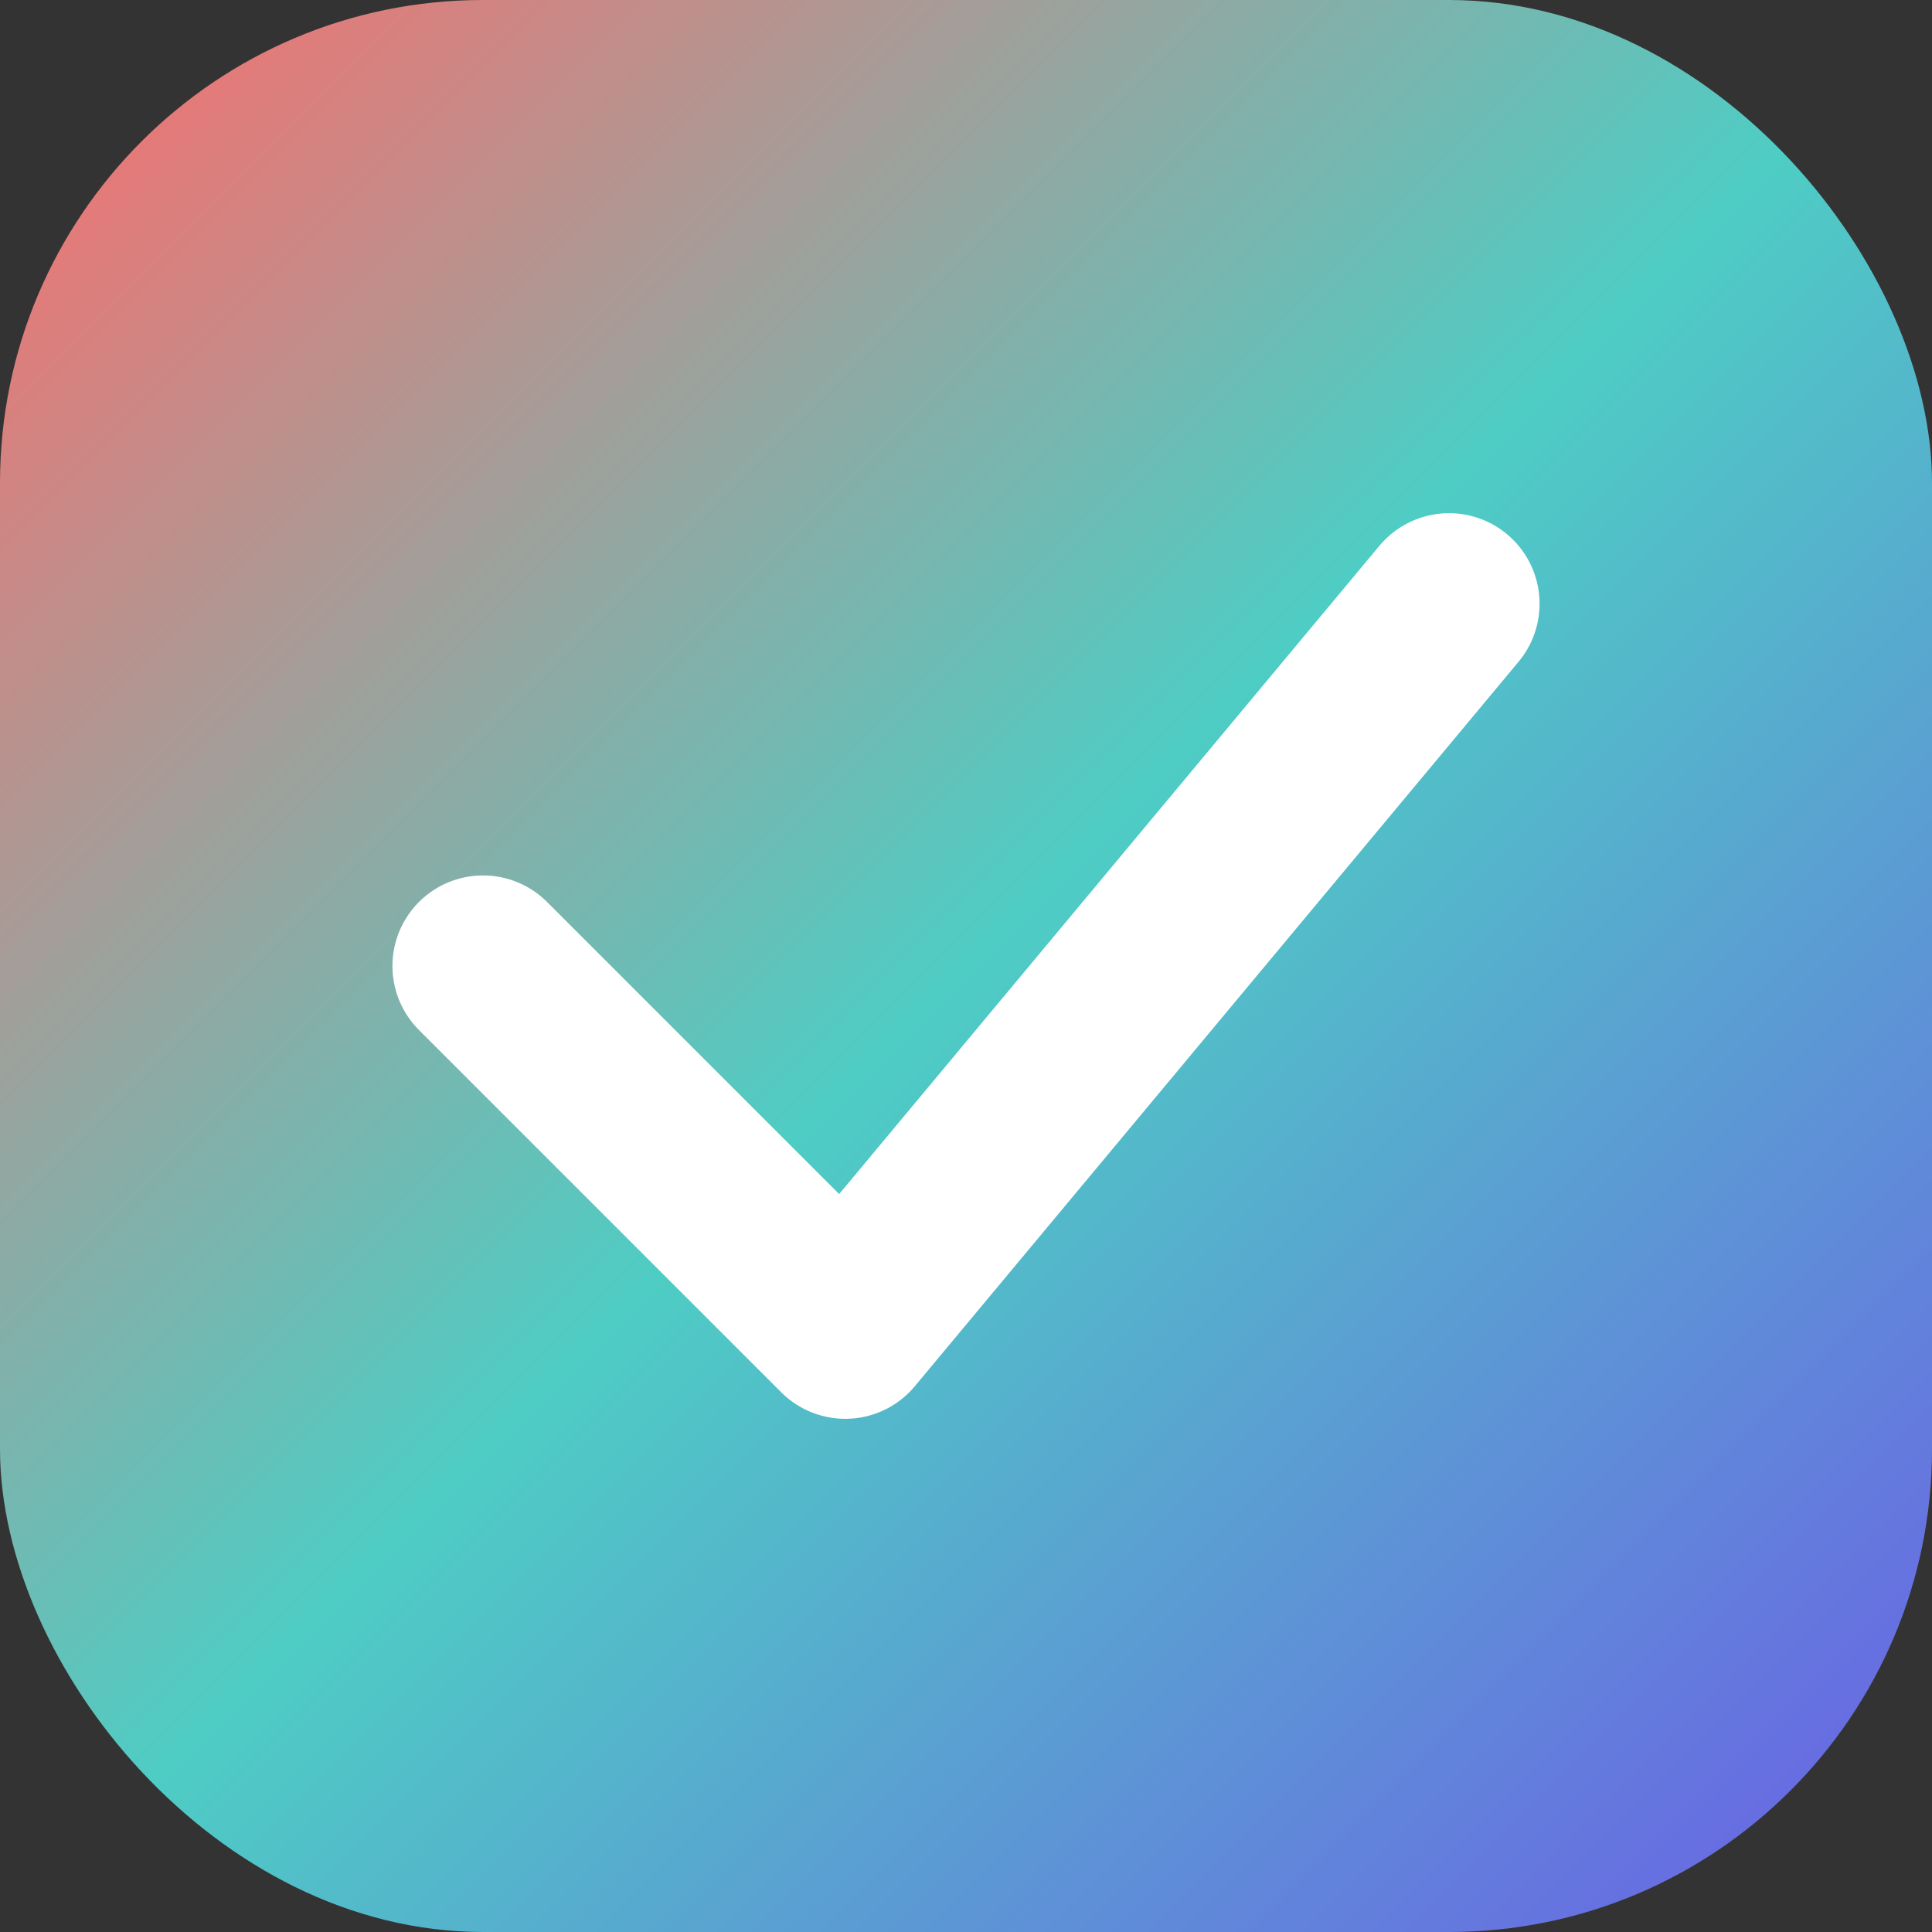 <?xml version="1.0" encoding="UTF-8"?>
<svg width="32" height="32" viewBox="0 0 32 32" fill="none" xmlns="http://www.w3.org/2000/svg">
    <rect x="0" y="0" width="32" height="32" fill="#333333" stroke="none"/>
    <defs>
        <linearGradient id="grad" x1="0%" y1="0%" x2="100%" y2="100%">
            <stop offset="0%" style="stop-color:#FF6B6B"/>
            <stop offset="50%" style="stop-color:#4ECDC4"/>
            <stop offset="100%" style="stop-color:#6C5CE7"/>
        </linearGradient>
    </defs>
    <rect width="32" height="32" rx="8" fill="url(#grad)"/>
    <path d="M8 16L14 22L24 10" stroke="white" stroke-width="3" stroke-linecap="round" stroke-linejoin="round"/>
</svg> 